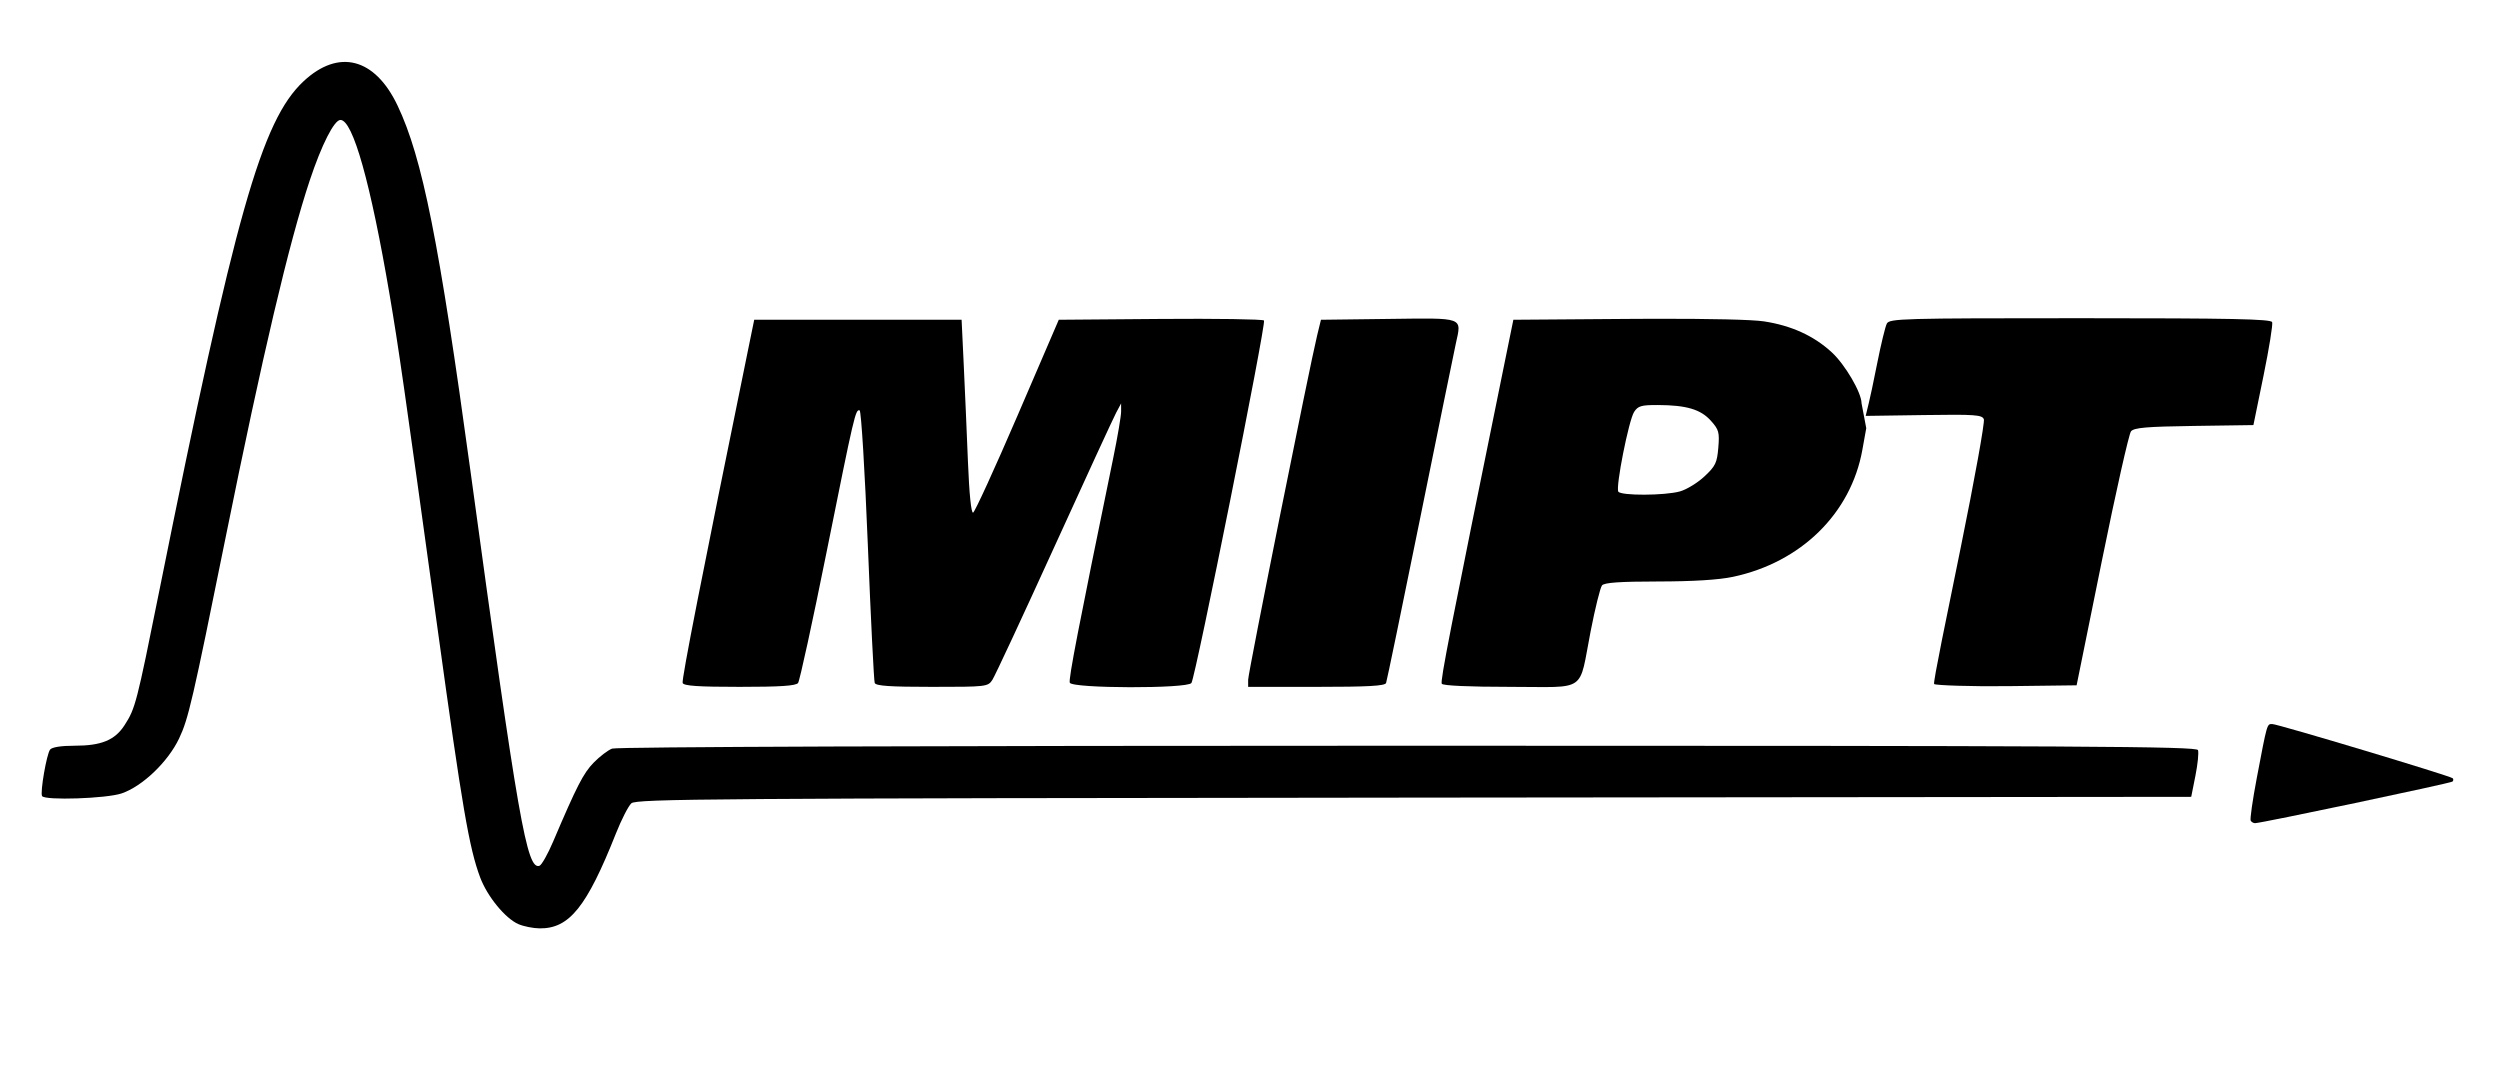 <?xml version="1.0" encoding="UTF-8" standalone="no"?>
<!-- Created with Inkscape (http://www.inkscape.org/) -->

<svg
   xmlns:dc="http://purl.org/dc/elements/1.1/"
   xmlns:cc="http://creativecommons.org/ns#"
   xmlns:rdf="http://www.w3.org/1999/02/22-rdf-syntax-ns#"
   xmlns:svg="http://www.w3.org/2000/svg"
   xmlns="http://www.w3.org/2000/svg"
   xmlns:sodipodi="http://sodipodi.sourceforge.net/DTD/sodipodi-0.dtd"
   xmlns:inkscape="http://www.inkscape.org/namespaces/inkscape"
   id="svg2"
   version="1.1"
   inkscape:version="0.91 r13725"
   width="1008.75"
   height="438.75"
   viewBox="0 0 1008.75 438.75"
   sodipodi:docname="miptlogo.svg">
  <defs
     id="defs6" />
  <sodipodi:namedview
     pagecolor="#ffffff"
     bordercolor="#666666"
     borderopacity="1"
     objecttolerance="10"
     gridtolerance="10"
     guidetolerance="10"
     inkscape:pageopacity="0"
     inkscape:pageshadow="2"
     inkscape:window-width="1366"
     inkscape:window-height="706"
     id="namedview4"
     showgrid="false"
     inkscape:zoom="2.8284271"
     inkscape:cx="724.73962"
     inkscape:cy="278.64376"
     inkscape:window-x="0"
     inkscape:window-y="27"
     inkscape:window-maximized="1"
     inkscape:current-layer="svg2" />
  <path
     style="fill:#000000"
     d="m 209.175,372.883 c -5.317,-2.315 -12.561,-11.169 -15.444,-18.876 -4.417,-11.805 -7.208,-28.082 -17.04,-99.359 -13.763,-99.775 -15.864,-114.411 -19.469,-135.625 -7.678,-45.175 -14.832,-70.625 -19.853,-70.625 -2.525,0 -7.572,9.94 -12.377,24.375 -8.411,25.269 -19.027,70.305 -33.885,143.75 -13.429,66.38 -15.08,73.514 -18.841,81.444 -4.487,9.458 -14.793,19.313 -23.189,22.174 -6.115,2.084 -31.014,2.914 -32.103,1.07 -0.841,-1.425 1.843,-16.97 3.238,-18.75 0.769,-0.981 4.438,-1.562 9.861,-1.562 10.864,0 16.297,-2.241 20.218,-8.339 4.331,-6.735 4.854,-8.761 13.988,-54.161 C 94.868,86.371 105.545,48.642 122.455,32.825 c 14.169,-13.253 28.788,-9.495 37.953,9.757 10.032,21.073 16.789,54.951 29.456,147.692 19.291,141.237 22.703,160.754 27.81,159.076 0.869,-0.286 3.359,-4.694 5.532,-9.798 9.544,-22.408 12.176,-27.538 16.314,-31.798 2.418,-2.489 5.774,-5.05 7.459,-5.691 1.863,-0.708 127.65,-1.165 321.146,-1.165 272.719,0 318.179,0.252 318.76,1.764 0.372,0.97 -0.088,5.611 -1.024,10.312 l -1.701,8.548 -313.607,0.315 c -283.941,0.285 -313.814,0.502 -315.792,2.292 -1.202,1.088 -4.009,6.571 -6.237,12.185 -11.777,29.665 -18.803,38.407 -30.77,38.284 -2.612,-0.027 -6.473,-0.799 -8.579,-1.717 z"
     id="path4225" />
  <path
     style="fill:#000000"
     d="m 908.154,331.142 c -0.342,-0.554 0.761,-8.288 2.452,-17.188 4.239,-22.312 4.094,-21.805 6.247,-21.805 2.214,0 71.864,20.921 72.814,21.872 0.345,0.346 0.309,0.947 -0.08,1.336 -0.661,0.661 -77.208,16.792 -79.683,16.792 -0.621,0 -1.408,-0.453 -1.751,-1.007 z"
     id="path4223" />
  <path
     style="fill:#000000"
     d="m 275.452,275.587 c -0.491,-1.282 7.871,-43.863 26.574,-135.312 l 2.301,-11.25 41.839,0 41.839,0 0.861,18.125 c 0.473,9.969 1.238,27.573 1.698,39.121 0.519,13.026 1.31,20.839 2.082,20.581 0.685,-0.228 8.743,-17.833 17.907,-39.121 l 16.662,-38.706 40.94,-0.33 c 22.517,-0.181 41.359,0.1 41.87,0.625 0.987,1.013 -27.559,143.606 -29.282,146.267 -1.515,2.341 -48.184,2.236 -49.084,-0.111 -0.556,-1.449 3.524,-22.546 17.536,-90.686 1.751,-8.516 3.181,-16.954 3.177,-18.75 l -0.007,-3.266 -1.999,3.75 c -1.099,2.062 -12.369,26.524 -25.043,54.359 -12.674,27.835 -23.878,51.882 -24.897,53.438 -1.811,2.764 -2.362,2.828 -24.364,2.828 -17.008,0 -22.659,-0.387 -23.118,-1.583 -0.334,-0.87 -1.582,-25.908 -2.773,-55.639 -1.191,-29.731 -2.682,-54.191 -3.312,-54.355 -1.685,-0.439 -2.098,1.336 -13.337,57.201 -5.671,28.188 -10.848,51.953 -11.504,52.812 -0.877,1.147 -7.141,1.562 -23.58,1.562 -16.756,0 -22.537,-0.393 -22.985,-1.562 z"
     id="path4221" />
  <path
     style="fill:#000000"
     d="m 503.629,274.258 c 0,-2.774 24.716,-126.108 27.853,-138.984 l 1.522,-6.25 27.217,-0.337 c 30.922,-0.383 29.56,-0.883 27.198,9.974 -0.791,3.637 -7.315,35.582 -14.497,70.988 -7.182,35.406 -13.318,65.078 -13.637,65.938 -0.439,1.185 -7.228,1.562 -28.118,1.562 l -27.539,0 0,-2.891 z"
     id="path4219" />
  <path
     style="fill:#000000"
     d="M 667.102 128.629 C 663.798 128.637 660.366 128.653 656.822 128.68 L 610.641 129.023 L 606.693 148.398 C 584.92 255.245 581.091 274.825 581.758 275.904 C 582.229 276.667 592.904 277.148 609.355 277.148 C 640.886 277.148 636.895 279.914 641.834 254.648 C 643.648 245.367 645.706 237.07 646.408 236.211 C 647.338 235.073 653.505 234.643 669.096 234.627 C 683.13 234.613 693.507 233.97 699.219 232.76 C 726.699 226.939 746.848 207.177 751.461 181.523 L 753.033 172.773 L 751.129 162.697 C 751.129 158.446 744.519 147.137 739.133 142.172 C 731.892 135.497 722.851 131.37 711.754 129.674 C 707.054 128.955 690.228 128.572 667.102 128.629 z M 668.971 163.43 C 680.476 163.474 686.226 165.178 690.332 169.76 C 693.566 173.369 693.855 174.416 693.338 180.652 C 692.831 186.766 692.192 188.087 687.73 192.248 C 684.961 194.831 680.515 197.549 677.85 198.289 C 671.696 199.998 654.031 200.059 652.99 198.375 C 651.855 196.538 657.204 169.548 659.365 166.211 C 660.937 163.784 662.254 163.404 668.971 163.43 z "
     id="path4302" />
  <path
     style="fill:#000000"
     d="m 752.801,167.816 23.451,-0.34 c 20.754,-0.301 23.542,-0.104 24.236,1.705 0.432,1.125 -3.753,24.34 -9.299,51.59 -5.546,27.25 -11.272,54.705 -10.766,55.235 0.506,0.529 15.071,1.041 30.123,0.855 l 27.369,-0.338 10.211,-50.322 c 5.617,-27.677 10.899,-51.149 11.738,-52.16 1.226,-1.478 6.224,-1.905 25.457,-2.178 l 23.932,-0.34 4.088,-19.973 c 2.248,-10.985 3.812,-20.688 3.477,-21.562 -0.484,-1.262 -16.438,-1.59 -77.48,-1.59 -71.944,0 -76.943,0.14 -78.006,2.188 -0.625,1.203 -2.365,8.375 -3.867,15.938 -1.503,7.562 -3.02,14.734 -3.369,15.938 z"
     id="path4300"
     inkscape:connector-curvature="0"
     sodipodi:nodetypes="cccsccccscccsssscc" />
</svg>
